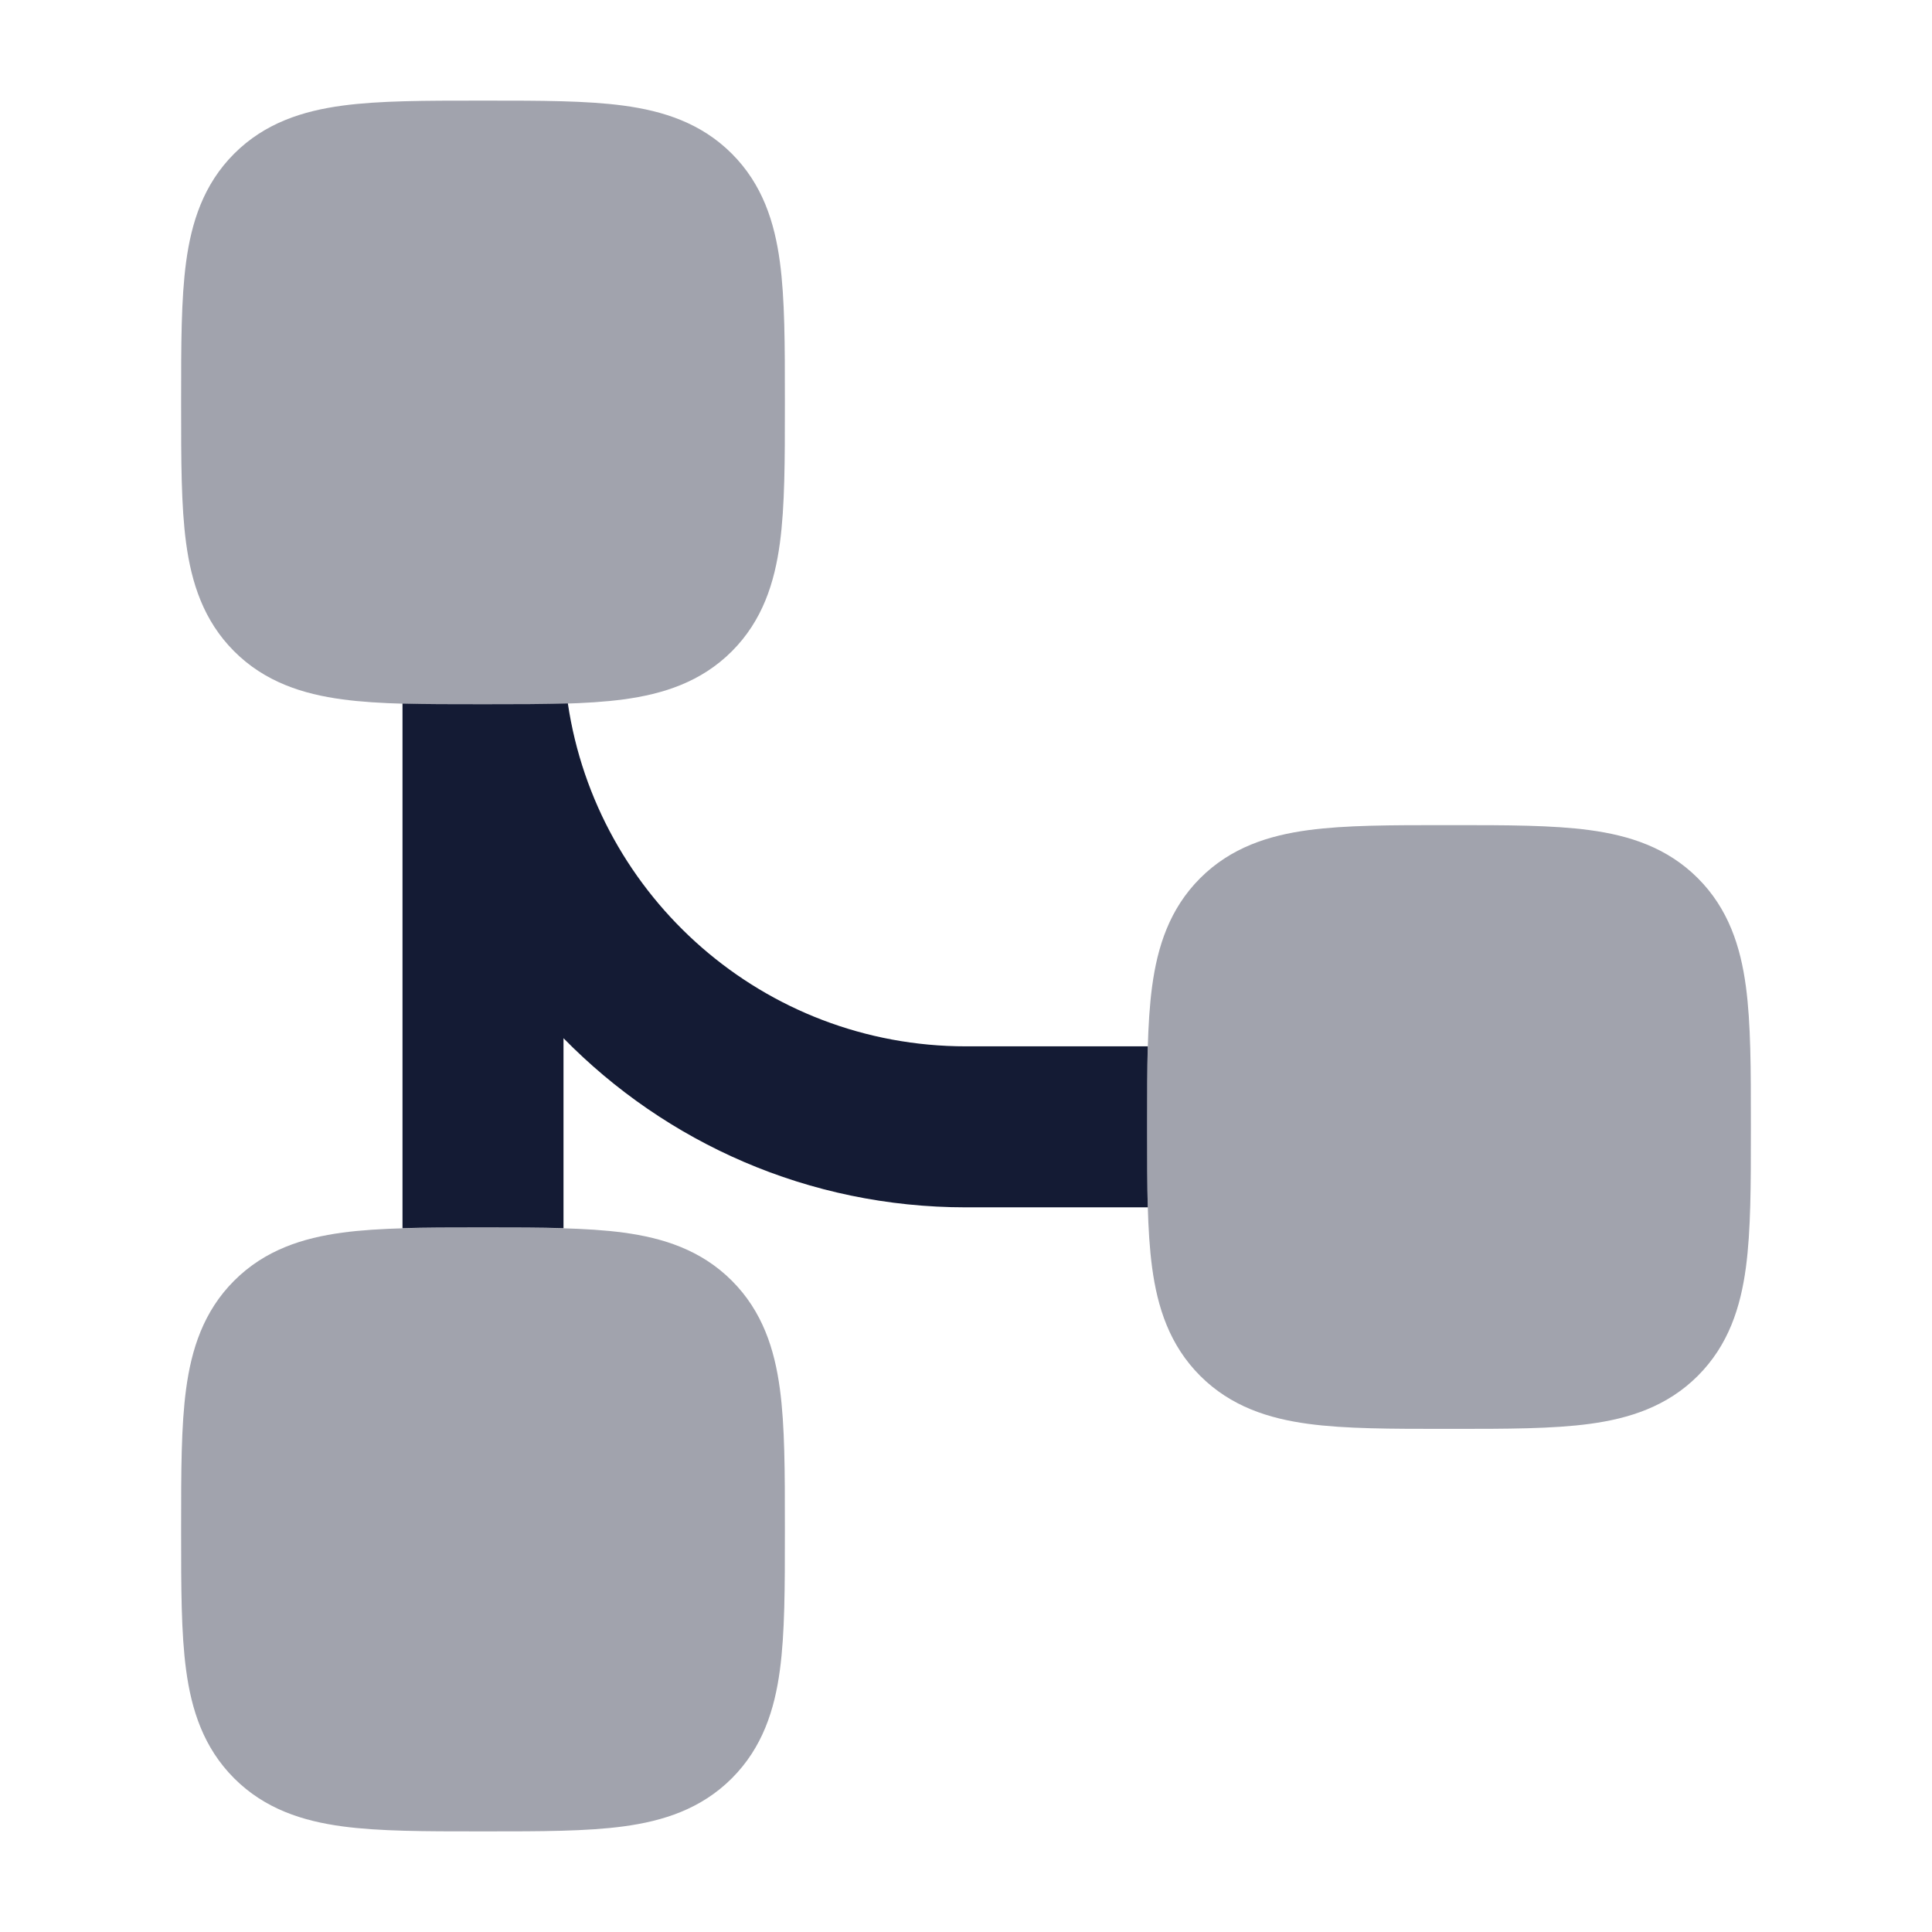 <svg width="24" height="24" viewBox="0 0 24 24" fill="none" xmlns="http://www.w3.org/2000/svg">
<path opacity="0.4" d="M5.951 15.25L6 15.25L6.049 15.25H6.049C6.714 15.25 7.287 15.25 7.746 15.312C8.237 15.378 8.709 15.527 9.091 15.909C9.473 16.291 9.622 16.762 9.688 17.254C9.75 17.713 9.75 18.286 9.75 18.951V19.049C9.75 19.714 9.75 20.287 9.688 20.746C9.622 21.238 9.473 21.709 9.091 22.091C8.709 22.473 8.237 22.622 7.746 22.688C7.287 22.75 6.714 22.75 6.049 22.75H5.951C5.286 22.75 4.713 22.75 4.254 22.688C3.763 22.622 3.291 22.473 2.909 22.091C2.527 21.709 2.378 21.238 2.312 20.746C2.25 20.287 2.25 19.714 2.25 19.049V19.049L2.25 19L2.25 18.951V18.951C2.25 18.286 2.25 17.713 2.312 17.254C2.378 16.762 2.527 16.291 2.909 15.909C3.291 15.527 3.763 15.378 4.254 15.312C4.713 15.25 5.286 15.25 5.951 15.25H5.951Z" fill="#141B34"/>
<path opacity="0.4" d="M5.951 1.25L6 1.25L6.049 1.25H6.049C6.714 1.25 7.287 1.25 7.746 1.312C8.237 1.378 8.709 1.527 9.091 1.909C9.473 2.291 9.622 2.763 9.688 3.254C9.75 3.713 9.75 4.286 9.75 4.951V5.049C9.75 5.714 9.75 6.287 9.688 6.746C9.622 7.237 9.473 7.709 9.091 8.091C8.709 8.473 8.237 8.622 7.746 8.688C7.287 8.75 6.714 8.75 6.049 8.75H5.951C5.286 8.75 4.713 8.75 4.254 8.688C3.763 8.622 3.291 8.473 2.909 8.091C2.527 7.709 2.378 7.237 2.312 6.746C2.25 6.287 2.25 5.714 2.25 5.049V5.049L2.25 5L2.25 4.951V4.951C2.25 4.286 2.25 3.713 2.312 3.254C2.378 2.763 2.527 2.291 2.909 1.909C3.291 1.527 3.763 1.378 4.254 1.312C4.713 1.25 5.286 1.25 5.951 1.25H5.951Z" fill="#141B34"/>
<path opacity="0.4" d="M17.951 10.25L18 10.25L18.049 10.25H18.049C18.714 10.25 19.287 10.25 19.746 10.312C20.238 10.378 20.709 10.527 21.091 10.909C21.473 11.291 21.622 11.762 21.688 12.254C21.75 12.713 21.75 13.286 21.75 13.951V14.049C21.75 14.714 21.75 15.287 21.688 15.746C21.622 16.238 21.473 16.709 21.091 17.091C20.709 17.473 20.238 17.622 19.746 17.688C19.287 17.75 18.714 17.75 18.049 17.75H17.951C17.286 17.75 16.713 17.75 16.254 17.688C15.762 17.622 15.291 17.473 14.909 17.091C14.527 16.709 14.378 16.238 14.312 15.746C14.25 15.287 14.25 14.714 14.25 14.049V14.049L14.25 14L14.25 13.951V13.951C14.25 13.286 14.25 12.713 14.312 12.254C14.378 11.762 14.527 11.291 14.909 10.909C15.291 10.527 15.762 10.378 16.254 10.312C16.713 10.25 17.286 10.25 17.951 10.25H17.951Z" fill="#141B34"/>
<path d="M5.951 15.248H6.049C6.392 15.248 6.71 15.248 7 15.257V12.897C8.271 14.194 10.041 14.998 12 14.998H14.258C14.25 14.708 14.25 14.39 14.25 14.048V13.949C14.25 13.607 14.25 13.289 14.258 12.998H12C9.49 12.998 7.412 11.149 7.054 8.738C6.749 8.748 6.413 8.748 6.049 8.748H5.951C5.608 8.748 5.29 8.748 5 8.74V15.257C5.29 15.248 5.608 15.248 5.951 15.248Z" fill="#141B34"/>
</svg>
